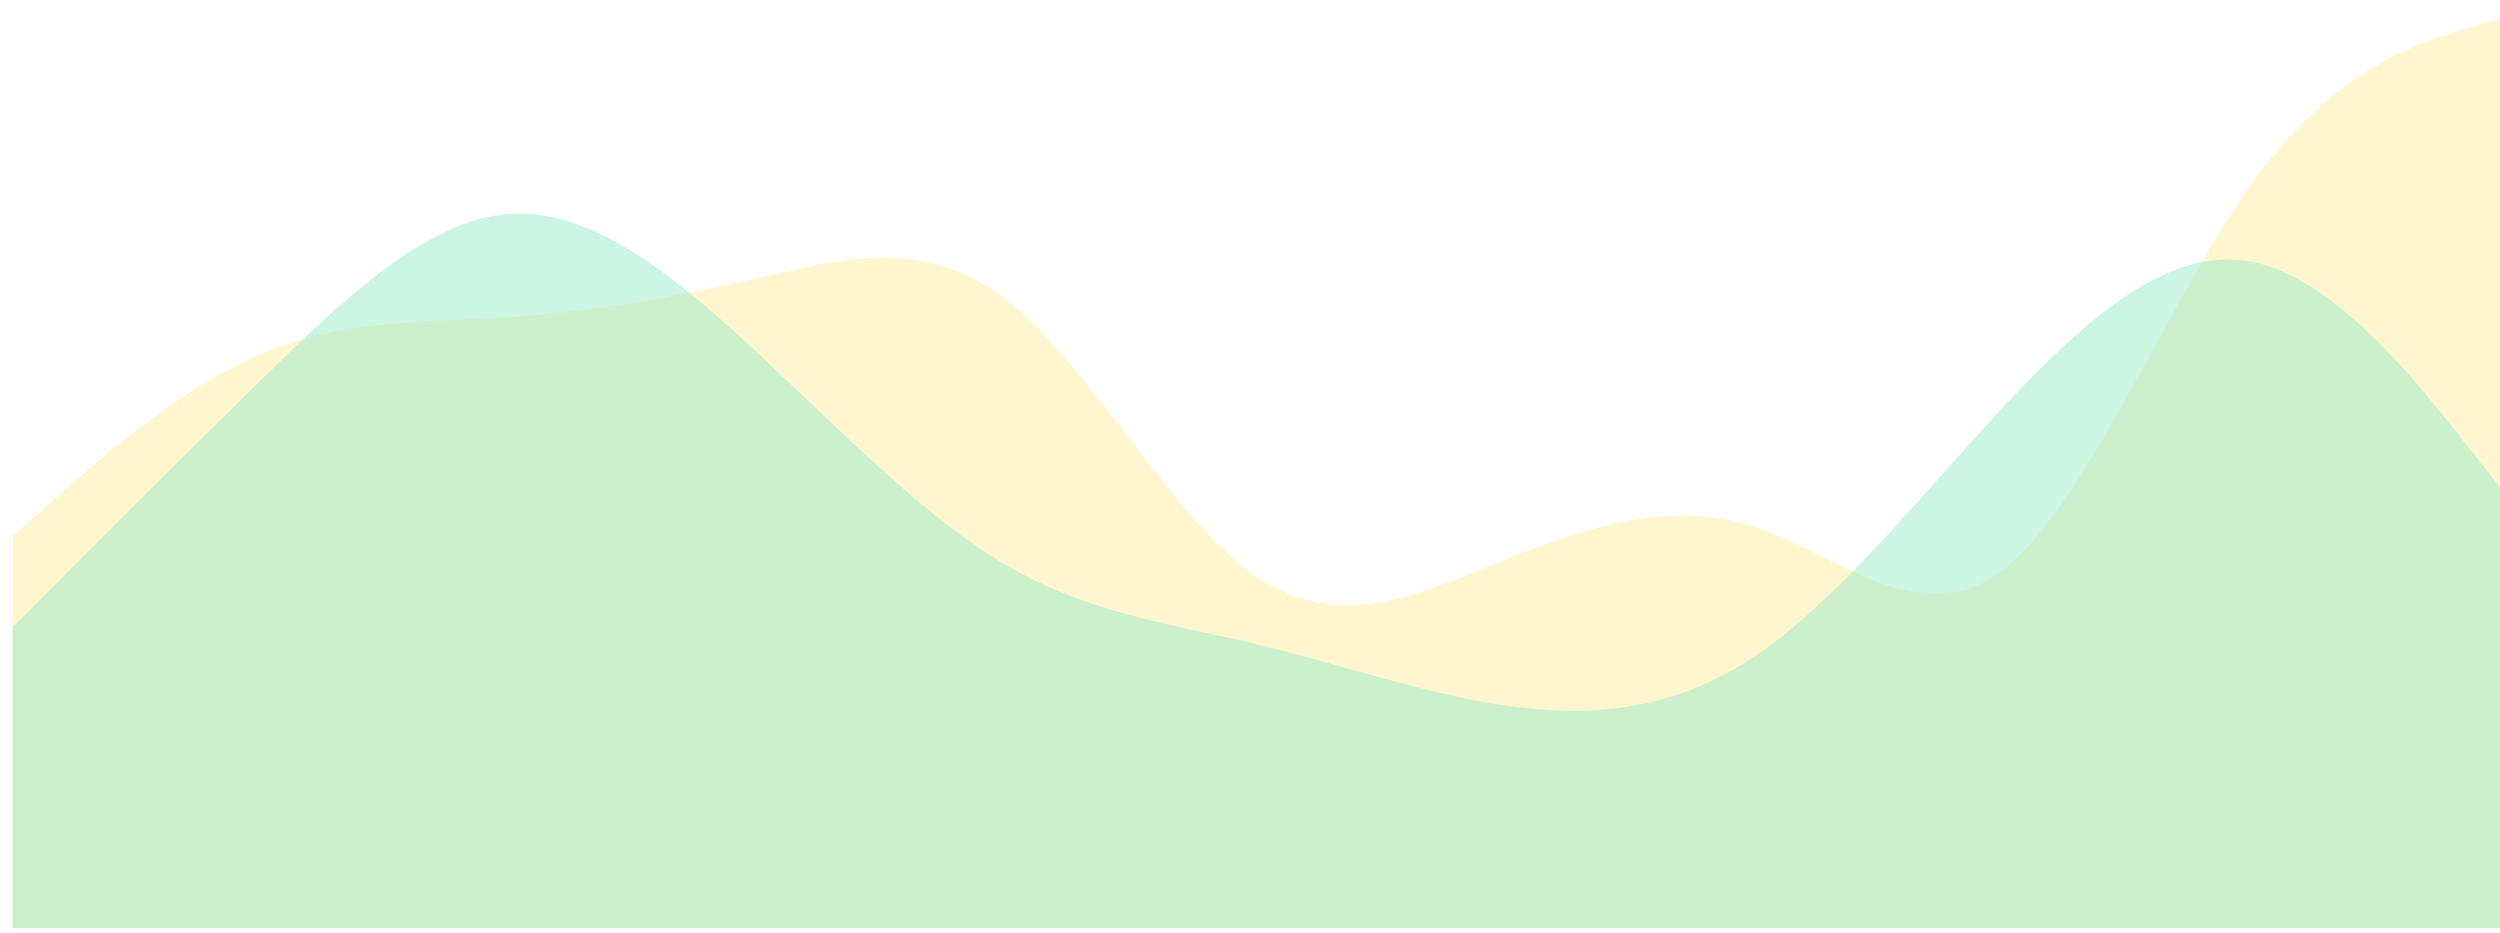 <svg width="134" height="50" viewBox="0 0 134 50" fill="none" xmlns="http://www.w3.org/2000/svg">
<g opacity="0.5">
<path d="M0.672 28.748L2.894 26.773C5.116 24.785 9.561 20.835 14.005 18.96C18.45 17.085 22.894 17.285 27.338 16.998C31.783 16.71 36.227 15.911 40.672 14.898C45.116 13.873 49.561 12.623 54.005 16.123C58.45 19.623 62.894 27.873 67.338 30.91C71.783 33.961 76.227 31.785 80.672 29.998C85.116 28.21 89.561 26.785 94.005 28.223C98.45 29.66 102.894 33.961 107.339 30.561C111.783 27.16 116.227 16.085 120.672 9.873C125.116 3.661 129.561 2.336 131.783 1.661L134.005 0.998V49.748H131.783C129.561 49.748 125.116 49.748 120.672 49.748C116.227 49.748 111.783 49.748 107.339 49.748C102.894 49.748 98.45 49.748 94.005 49.748C89.561 49.748 85.116 49.748 80.672 49.748C76.227 49.748 71.783 49.748 67.338 49.748C62.894 49.748 58.45 49.748 54.005 49.748C49.561 49.748 45.116 49.748 40.672 49.748C36.227 49.748 31.783 49.748 27.338 49.748C22.894 49.748 18.45 49.748 14.005 49.748C9.561 49.748 5.116 49.748 2.894 49.748H0.672V28.748Z" fill="#FFDA44" fill-opacity="0.5"/>
<path d="M0.672 33.623L2.894 31.398C5.116 29.16 9.561 24.71 14.005 20.348C18.45 15.998 22.894 11.748 27.338 11.46C31.783 11.161 36.227 14.835 40.672 18.973C45.116 23.123 49.561 27.748 54.005 30.335C58.45 32.91 62.894 33.461 67.338 34.523C71.783 35.586 76.227 37.16 80.672 37.81C85.116 38.461 89.561 38.16 94.005 35.211C98.45 32.248 102.894 26.623 107.339 21.848C111.783 17.085 116.227 13.161 120.672 14.023C125.116 14.873 129.561 20.498 131.783 23.311L134.005 26.123V49.748H131.783C129.561 49.748 125.116 49.748 120.672 49.748C116.227 49.748 111.783 49.748 107.339 49.748C102.894 49.748 98.45 49.748 94.005 49.748C89.561 49.748 85.116 49.748 80.672 49.748C76.227 49.748 71.783 49.748 67.338 49.748C62.894 49.748 58.45 49.748 54.005 49.748C49.561 49.748 45.116 49.748 40.672 49.748C36.227 49.748 31.783 49.748 27.338 49.748C22.894 49.748 18.45 49.748 14.005 49.748C9.561 49.748 5.116 49.748 2.894 49.748H0.672V33.623Z" fill="#38D892" fill-opacity="0.5"/>
</g>
</svg>
